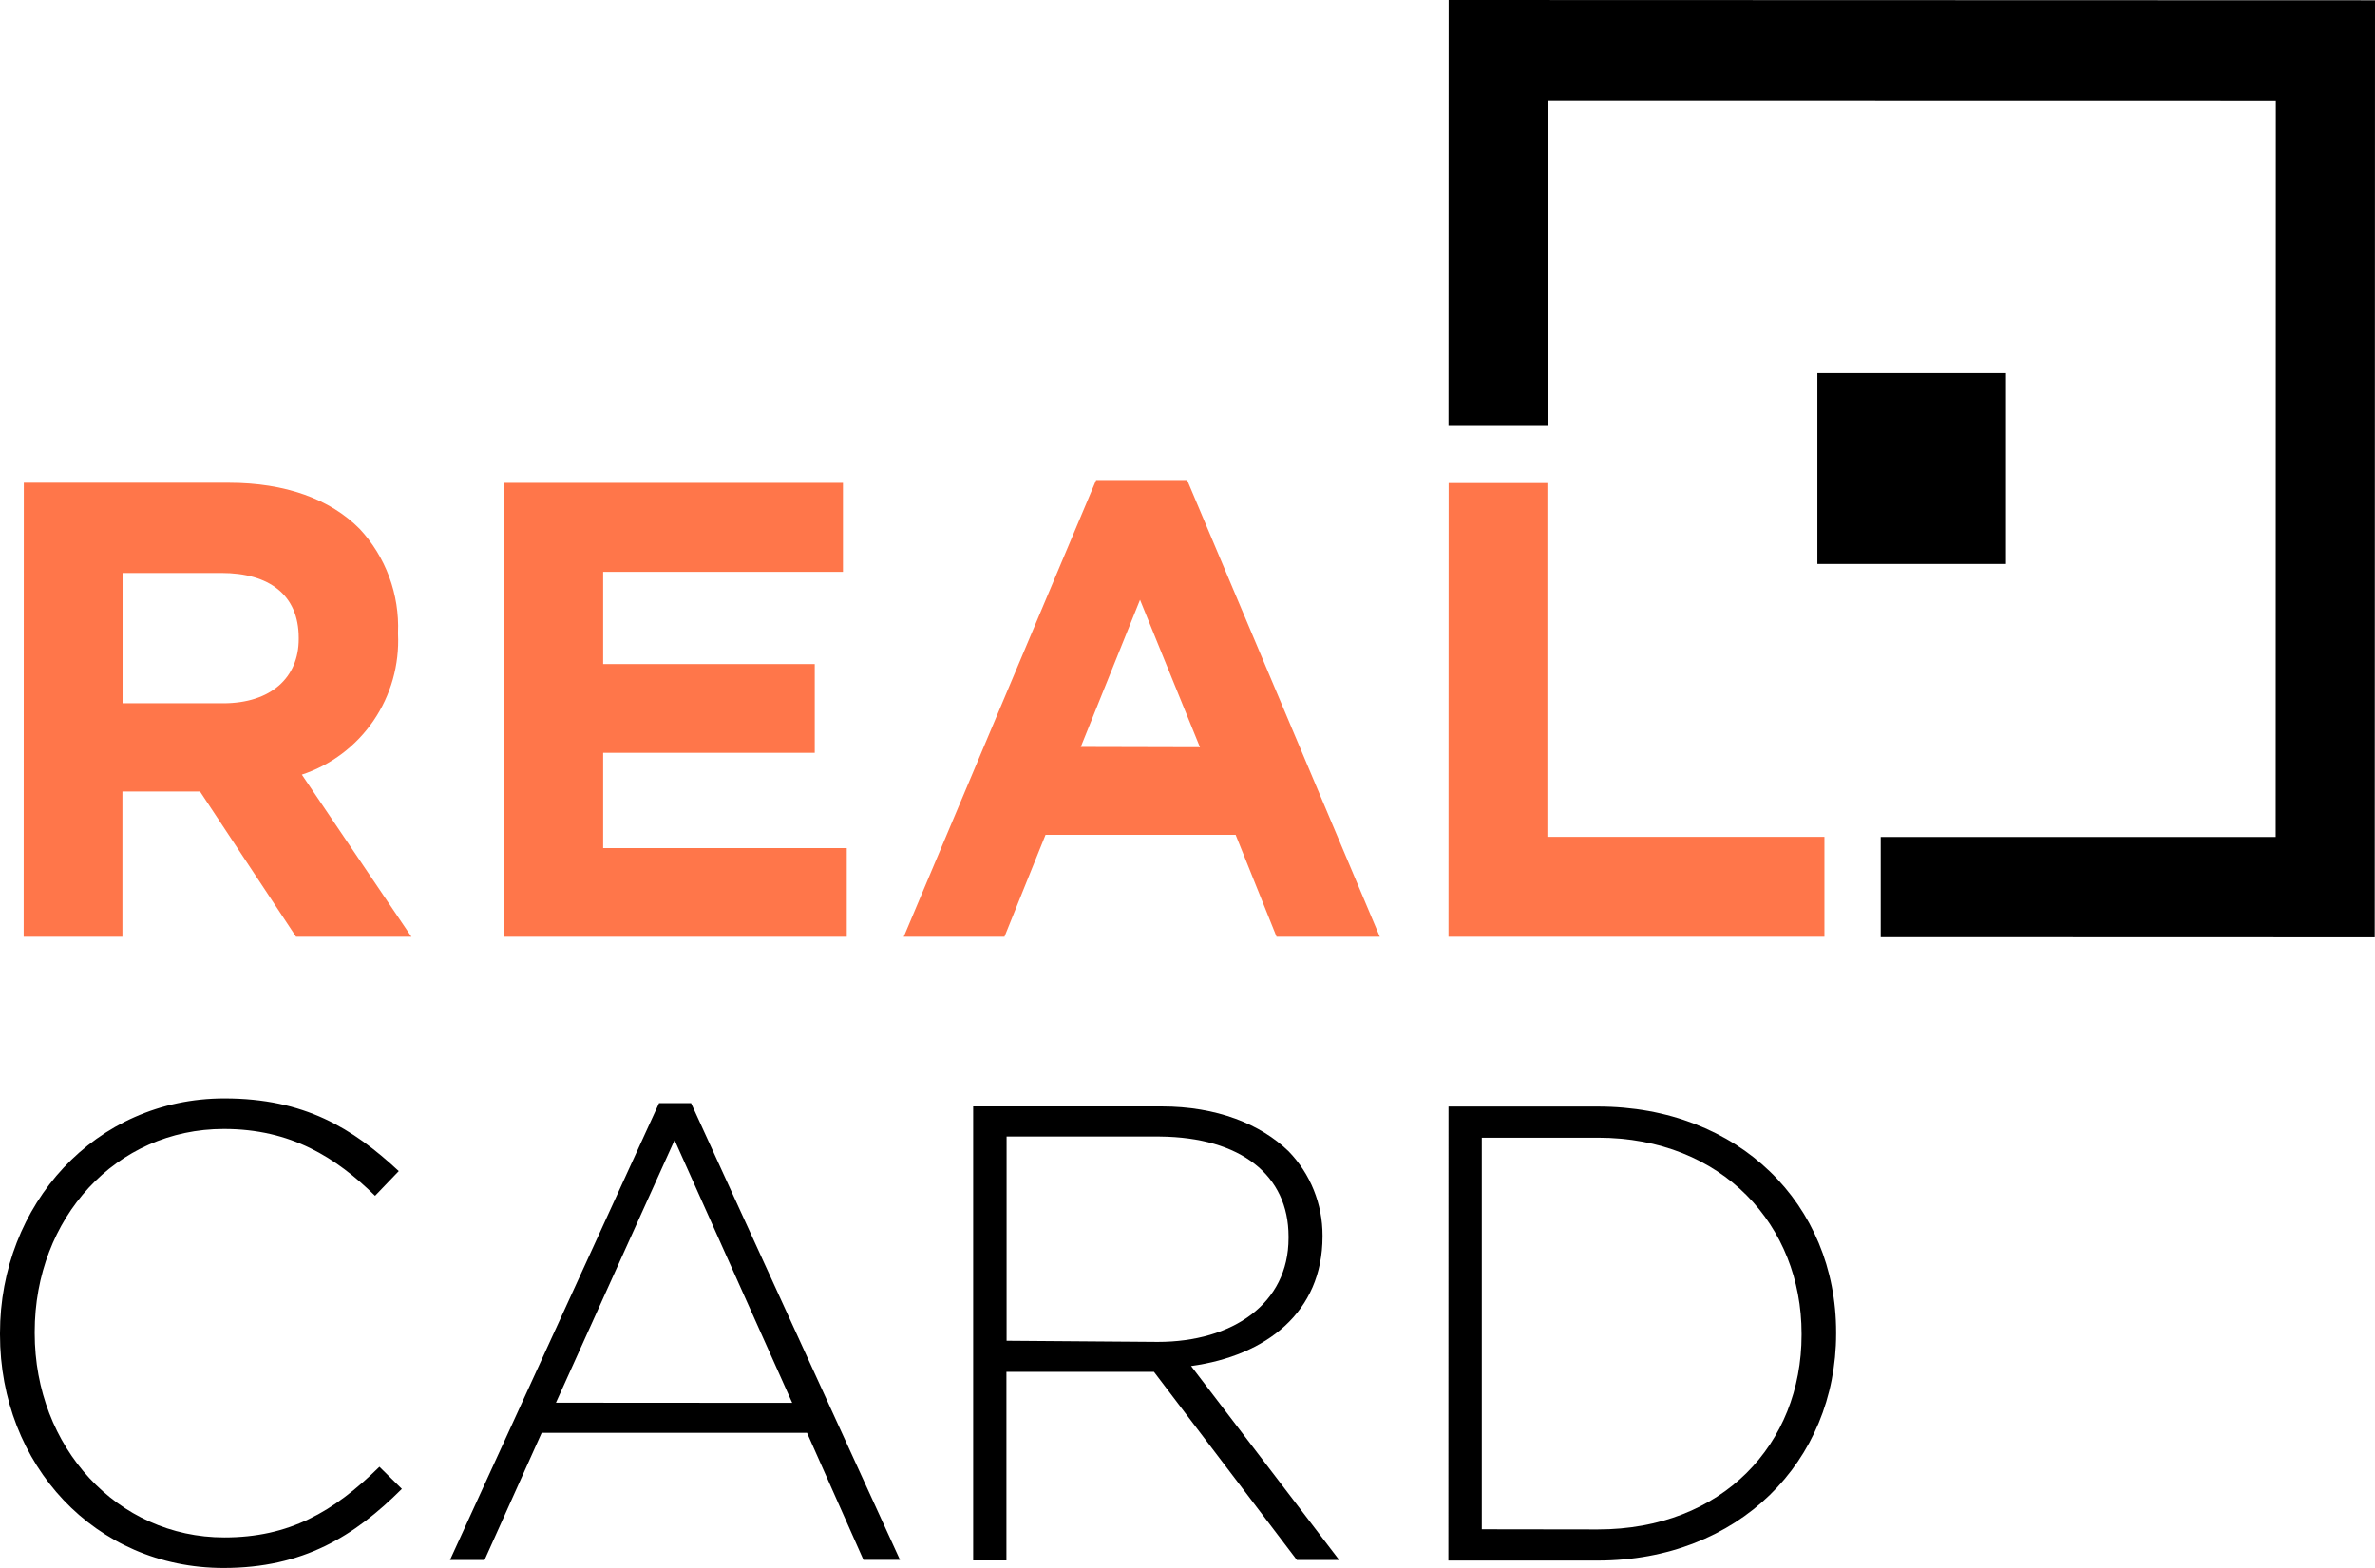 <svg viewBox="0 0 106 70" fill="none" xmlns="http://www.w3.org/2000/svg">
<g clip-path="url(#clip0_326_4972)">
<path d="M1.063 21.554H10.217C12.735 21.554 14.737 22.28 16.053 23.612C16.629 24.229 17.077 24.957 17.371 25.753C17.665 26.548 17.799 27.395 17.765 28.244V28.301C17.83 29.68 17.445 31.042 16.669 32.177C15.893 33.312 14.77 34.158 13.472 34.583L18.363 41.821H13.214L8.926 35.335H5.464V41.821H1.057L1.063 21.554ZM9.959 31.397C12.105 31.397 13.333 30.238 13.333 28.53V28.473C13.333 26.562 12.017 25.58 9.877 25.58H5.47V31.397H9.959Z" fill="#FF764A"/>
<path d="M22.512 21.56H37.622V25.53H26.919V29.645H36.363V33.608H26.919V37.864H37.792V41.821H22.506L22.512 21.56Z" fill="#FF764A"/>
<path d="M48.924 21.432H52.984L61.584 41.82H56.976L55.15 37.271H46.664L44.831 41.82H40.336L48.924 21.432ZM53.557 33.359L50.882 26.778L48.237 33.346L53.557 33.359Z" fill="#FF764A"/>
<path d="M0 59.577V59.519C0 53.785 4.237 49.039 10.016 49.039C13.592 49.039 15.739 50.37 17.798 52.282L16.74 53.384C14.996 51.676 12.994 50.402 9.991 50.402C5.181 50.402 1.549 54.365 1.549 59.462V59.519C1.549 64.616 5.238 68.636 10.01 68.636C12.9 68.636 14.877 67.509 16.935 65.483L17.936 66.47C15.815 68.585 13.529 70 9.979 70C4.237 70 0 65.393 0 59.577Z" fill="black"/>
<path d="M29.414 49.249H30.843L40.167 69.637H38.537L36.018 63.967H24.176L21.626 69.643H20.084L29.414 49.249ZM35.357 62.629L30.107 50.899L24.812 62.622L35.357 62.629Z" fill="black"/>
<path d="M43.434 49.396H51.845C54.306 49.396 56.252 50.179 57.511 51.396C58.486 52.4 59.031 53.753 59.028 55.161V55.2C59.028 58.589 56.51 60.526 53.16 60.985L59.771 69.643H57.882L51.505 61.246H44.919V69.662H43.434V49.396ZM51.675 59.908C55.018 59.908 57.511 58.201 57.511 55.276V55.2C57.511 52.479 55.395 50.772 51.763 50.74H44.926V59.857L51.675 59.908Z" fill="black"/>
<path d="M64.65 49.402H71.317C77.613 49.402 81.957 53.779 81.95 59.481V59.539C81.95 65.241 77.6 69.669 71.311 69.669H64.644L64.65 49.402ZM71.311 68.28C76.889 68.28 80.408 64.457 80.408 59.596V59.539C80.408 54.728 76.895 50.791 71.317 50.791H66.136V68.273L71.311 68.28Z" fill="black"/>
<path d="M64.656 0L64.65 19.018H69.076V4.479L101.574 4.485L101.568 37.367H83.94V41.839L105.987 41.846L106 0.013L64.656 0Z" fill="black"/>
<path d="M64.656 21.567H69.063V37.361H81.428V41.821H64.65L64.656 21.567Z" fill="#FF764A"/>
<path d="M89.531 16.66H81.113V25.178H89.531V16.66Z" fill="black"/>
</g>
<defs>
<clipPath id="clip0_326_4972">
<rect width="106" height="70" fill="white"/>
</clipPath>
</defs>
</svg>
